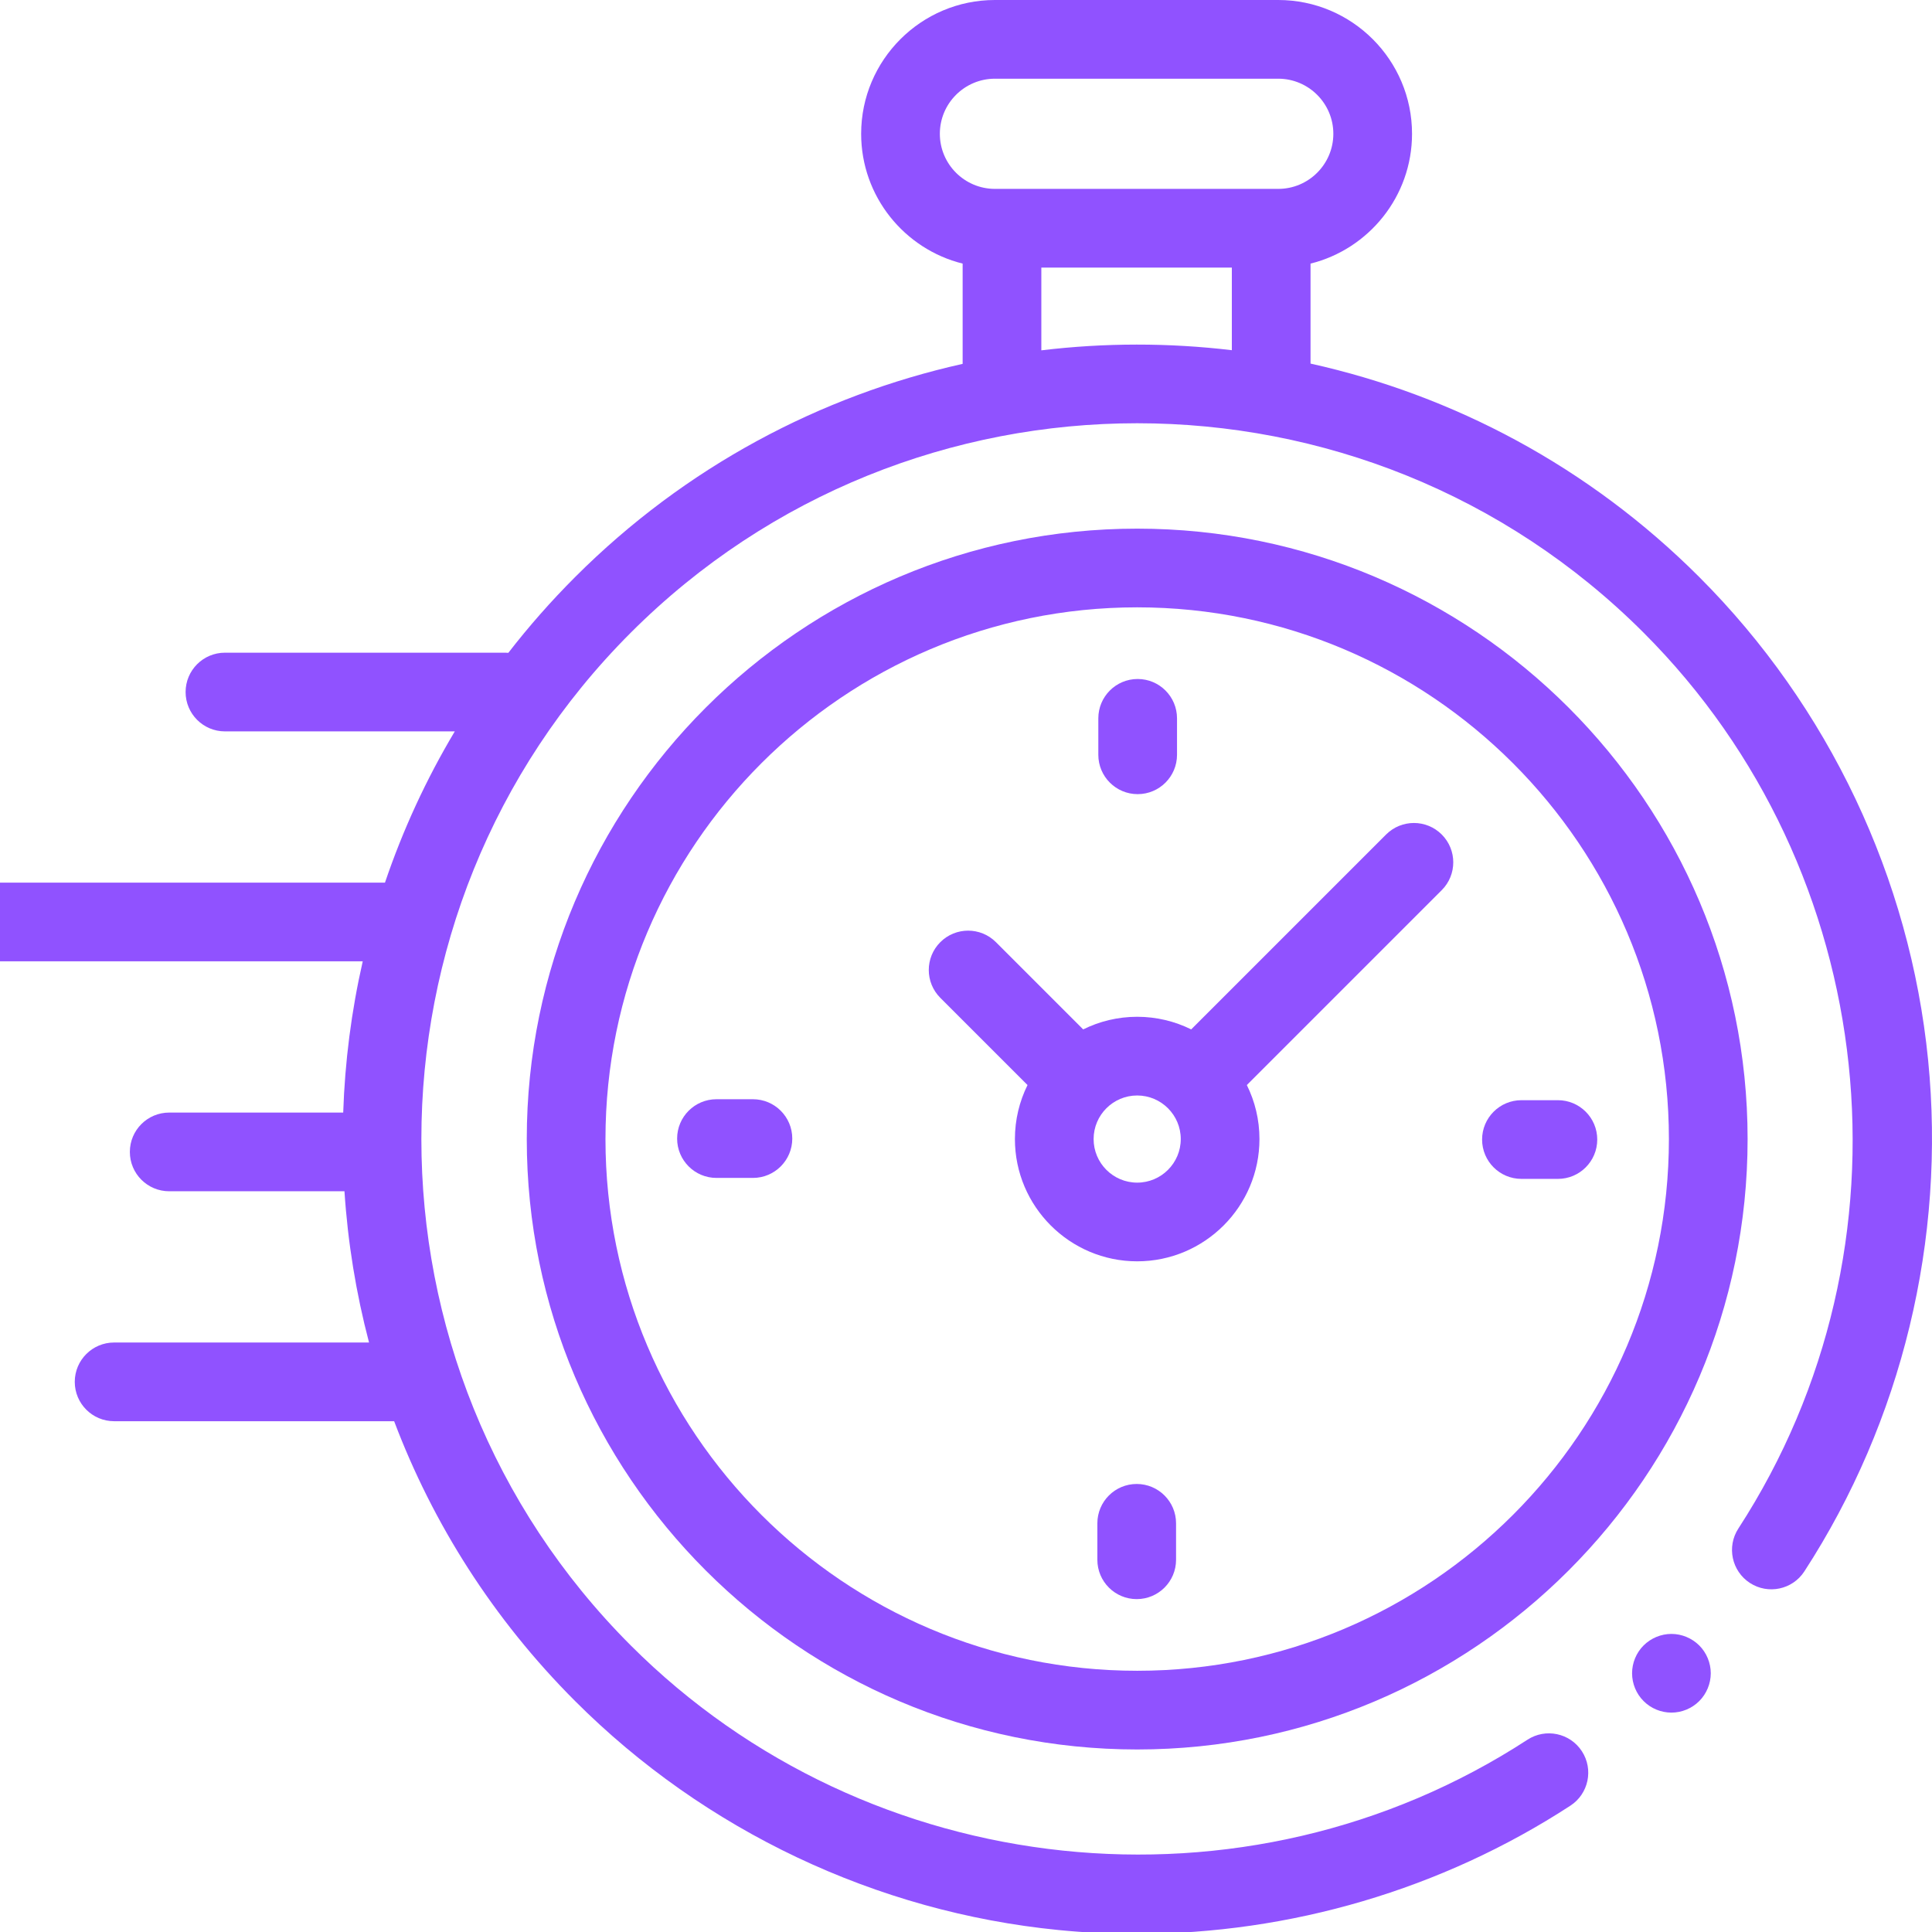 <svg width="491" height="491" viewBox="0 0 491 491" fill="none" xmlns="http://www.w3.org/2000/svg">
<path d="M490.013 269.388C485.416 223.149 464.759 179.558 431.844 146.642C403.716 118.515 369.287 100.44 333.061 92.402V66.994C347.857 63.313 358.855 49.92 358.855 34.001C358.855 15.252 343.603 0 324.854 0H252.853C234.105 0 218.853 15.252 218.853 34.001C218.853 49.919 229.851 63.312 244.646 66.994V92.473C208.531 100.545 174.216 118.595 146.168 146.643C140.03 152.781 134.369 159.22 129.188 165.913C128.937 165.894 128.686 165.875 128.43 165.875H57.168C51.646 165.875 47.168 170.352 47.168 175.875C47.168 181.398 51.646 185.875 57.168 185.875H115.581C108.249 198.15 102.337 211.041 97.837 224.312H-11C-16.522 224.312 -21 228.789 -21 234.312C-21 239.835 -16.522 244.312 -11 244.312H92.186C89.304 256.963 87.65 269.838 87.223 282.749H43.001C37.479 282.749 33.001 287.226 33.001 292.75C33.001 298.273 37.479 302.75 43.001 302.75H87.542C88.386 315.694 90.467 328.57 93.786 341.187H29.001C23.479 341.187 19.001 345.664 19.001 351.187C19.001 356.711 23.479 361.188 29.001 361.188H100.168C109.978 387.139 125.309 411.462 146.168 432.321C179.114 465.267 222.751 485.93 269.038 490.503C275.644 491.155 282.255 491.478 288.857 491.478C327.879 491.478 366.406 480.185 399.097 458.896C403.725 455.882 405.034 449.687 402.02 445.059C399.006 440.431 392.81 439.122 388.182 442.136C316.624 488.734 220.79 478.658 160.31 418.179C89.347 347.215 89.347 231.751 160.31 160.787C231.272 89.824 346.737 89.824 417.701 160.787C478.101 221.187 488.231 316.94 441.787 388.463C438.779 393.095 440.096 399.289 444.727 402.296C449.361 405.304 455.553 403.987 458.56 399.355C483.375 361.14 494.545 314.984 490.013 269.388ZM238.853 34.002C238.853 26.281 245.133 20.001 252.853 20.001H324.854C332.575 20.001 338.855 26.281 338.855 34.002C338.855 41.722 332.575 48.002 324.854 48.002H323.06H254.646H252.853C245.133 48.002 238.853 41.721 238.853 34.002ZM264.646 89.035V68.002H313.06V88.999C296.984 87.087 280.72 87.099 264.646 89.035Z" fill="#9052FF"/>
<path d="M424.777 415.245C422.137 415.245 419.567 416.315 417.708 418.175C415.838 420.035 414.777 422.615 414.777 425.245C414.777 427.875 415.838 430.455 417.708 432.315C419.567 434.185 422.138 435.245 424.777 435.245C427.407 435.245 429.977 434.185 431.847 432.315C433.707 430.455 434.777 427.875 434.777 425.245C434.777 422.615 433.708 420.035 431.847 418.175C429.977 416.315 427.406 415.245 424.777 415.245Z" fill="#9052FF"/>
<path d="M289.006 134.349C203.467 134.349 133.874 203.94 133.874 289.481C133.874 375.021 203.467 444.612 289.006 444.612C374.545 444.612 444.137 375.021 444.137 289.481C444.137 203.94 374.545 134.349 289.006 134.349ZM289.006 424.612C214.494 424.612 153.875 363.992 153.875 289.481C153.875 214.969 214.494 154.349 289.006 154.349C363.518 154.349 424.137 214.969 424.137 289.481C424.137 363.992 363.518 424.612 289.006 424.612Z" fill="#9052FF"/>
<path d="M352.263 212.082L302.732 261.611C298.59 259.563 293.931 258.406 289.006 258.406C284.08 258.406 279.422 259.563 275.28 261.611L253.112 239.444C249.206 235.539 242.876 235.539 238.969 239.444C235.064 243.349 235.064 249.681 238.969 253.586L261.136 275.754C259.087 279.896 257.931 284.555 257.931 289.48C257.931 306.614 271.871 320.554 289.006 320.554C306.141 320.554 320.08 306.614 320.08 289.48C320.08 284.555 318.923 279.896 316.875 275.754L364.952 227.677L366.405 226.224C370.31 222.319 370.31 215.987 366.405 212.082C362.5 208.177 356.17 208.177 352.263 212.082ZM289.006 300.555C282.9 300.555 277.932 295.587 277.932 289.481C277.932 283.375 282.9 278.407 289.006 278.407C295.112 278.407 300.08 283.375 300.08 289.481C300.08 295.587 295.112 300.555 289.006 300.555Z" fill="#9052FF"/>
<path d="M395.926 279.603H386.661C381.139 279.603 376.661 284.08 376.661 289.603C376.661 295.126 381.139 299.603 386.661 299.603H395.926C401.448 299.603 405.926 295.126 405.926 289.603C405.926 284.08 401.448 279.603 395.926 279.603Z" fill="#9052FF"/>
<path d="M191.349 279.358H182.085C176.563 279.358 172.085 283.835 172.085 289.358C172.085 294.881 176.563 299.358 182.085 299.358H191.349C196.871 299.358 201.349 294.881 201.349 289.358C201.349 283.835 196.871 279.358 191.349 279.358Z" fill="#9052FF"/>
<path d="M289.128 201.824C294.65 201.824 299.128 197.347 299.128 191.824V182.56C299.128 177.037 294.65 172.56 289.128 172.56C283.606 172.56 279.128 177.037 279.128 182.56V191.824C279.128 197.347 283.606 201.824 289.128 201.824Z" fill="#9052FF"/>
<path d="M288.884 377.137C283.362 377.137 278.884 381.614 278.884 387.137V396.401C278.884 401.924 283.362 406.401 288.884 406.401C294.406 406.401 298.884 401.924 298.884 396.401V387.137C298.884 381.614 294.406 377.137 288.884 377.137Z" fill="#9052FF"/>
</svg>
